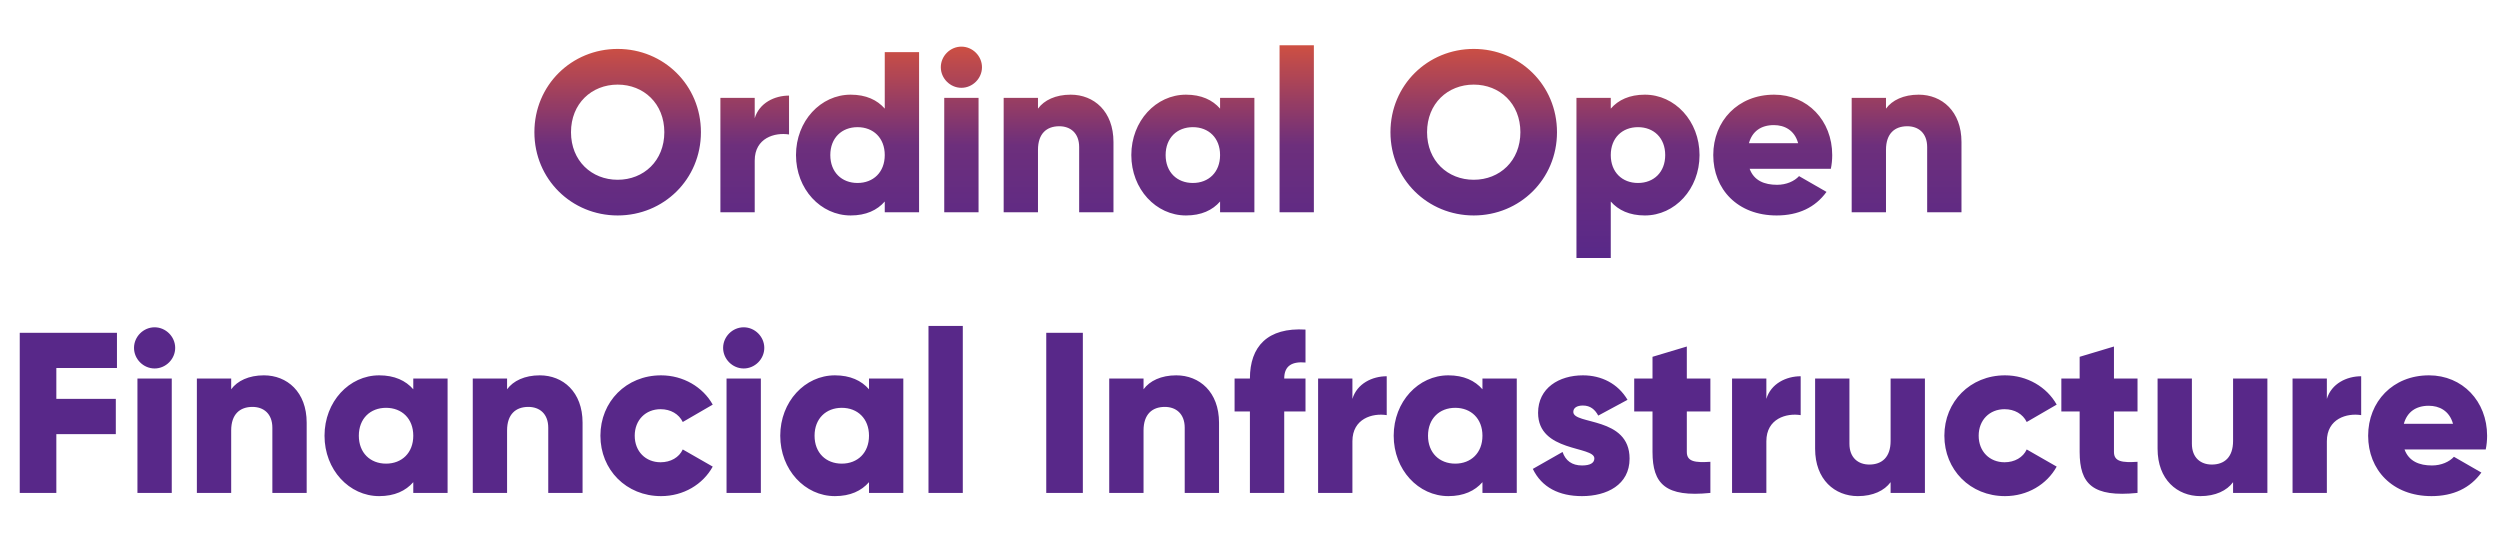 <svg width="306" height="67" viewBox="0 0 306 67" fill="none" xmlns="http://www.w3.org/2000/svg">
    <path
        d="M75.602 26.372C69.974 26.372 65.41 21.948 65.41 16.18C65.41 10.412 69.974 5.988 75.602 5.988C81.23 5.988 85.794 10.412 85.794 16.18C85.794 21.948 81.23 26.372 75.602 26.372ZM75.602 22.004C78.794 22.004 81.314 19.68 81.314 16.18C81.314 12.68 78.794 10.356 75.602 10.356C72.41 10.356 69.89 12.68 69.89 16.18C69.89 19.68 72.41 22.004 75.602 22.004ZM92.377 14.472C92.937 12.596 94.813 11.7 96.577 11.7V16.46C94.841 16.18 92.377 16.88 92.377 19.652V25.98H88.177V11.98H92.377V14.472ZM108.294 6.38H112.494V25.98H108.294V24.664C107.37 25.728 105.998 26.372 104.122 26.372C100.454 26.372 97.43 23.152 97.43 18.98C97.43 14.808 100.454 11.588 104.122 11.588C105.998 11.588 107.37 12.232 108.294 13.296V6.38ZM104.962 22.396C106.894 22.396 108.294 21.08 108.294 18.98C108.294 16.88 106.894 15.564 104.962 15.564C103.03 15.564 101.63 16.88 101.63 18.98C101.63 21.08 103.03 22.396 104.962 22.396ZM117.675 10.748C116.303 10.748 115.155 9.6 115.155 8.228C115.155 6.856 116.303 5.708 117.675 5.708C119.047 5.708 120.195 6.856 120.195 8.228C120.195 9.6 119.047 10.748 117.675 10.748ZM115.575 25.98V11.98H119.775V25.98H115.575ZM131.053 11.588C133.881 11.588 136.289 13.604 136.289 17.384V25.98H132.089V18C132.089 16.264 130.997 15.452 129.653 15.452C128.113 15.452 127.049 16.348 127.049 18.336V25.98H122.849V11.98H127.049V13.296C127.805 12.26 129.205 11.588 131.053 11.588ZM149.337 11.98H153.537V25.98H149.337V24.664C148.413 25.728 147.041 26.372 145.165 26.372C141.497 26.372 138.473 23.152 138.473 18.98C138.473 14.808 141.497 11.588 145.165 11.588C147.041 11.588 148.413 12.232 149.337 13.296V11.98ZM146.005 22.396C147.937 22.396 149.337 21.08 149.337 18.98C149.337 16.88 147.937 15.564 146.005 15.564C144.073 15.564 142.673 16.88 142.673 18.98C142.673 21.08 144.073 22.396 146.005 22.396ZM156.618 25.98V5.54H160.818V25.98H156.618ZM180.384 26.372C174.756 26.372 170.192 21.948 170.192 16.18C170.192 10.412 174.756 5.988 180.384 5.988C186.012 5.988 190.576 10.412 190.576 16.18C190.576 21.948 186.012 26.372 180.384 26.372ZM180.384 22.004C183.576 22.004 186.096 19.68 186.096 16.18C186.096 12.68 183.576 10.356 180.384 10.356C177.192 10.356 174.672 12.68 174.672 16.18C174.672 19.68 177.192 22.004 180.384 22.004ZM201.33 11.588C204.998 11.588 208.022 14.808 208.022 18.98C208.022 23.152 204.998 26.372 201.33 26.372C199.454 26.372 198.082 25.728 197.158 24.664V31.58H192.958V11.98H197.158V13.296C198.082 12.232 199.454 11.588 201.33 11.588ZM200.49 22.396C202.422 22.396 203.822 21.08 203.822 18.98C203.822 16.88 202.422 15.564 200.49 15.564C198.558 15.564 197.158 16.88 197.158 18.98C197.158 21.08 198.558 22.396 200.49 22.396ZM214.155 20.66C214.687 22.116 215.975 22.62 217.515 22.62C218.663 22.62 219.643 22.172 220.203 21.556L223.563 23.488C222.191 25.392 220.119 26.372 217.459 26.372C212.671 26.372 209.703 23.152 209.703 18.98C209.703 14.808 212.727 11.588 217.151 11.588C221.239 11.588 224.263 14.752 224.263 18.98C224.263 19.568 224.207 20.128 224.095 20.66H214.155ZM214.071 17.524H220.091C219.643 15.9 218.383 15.312 217.123 15.312C215.527 15.312 214.463 16.096 214.071 17.524ZM234.849 11.588C237.677 11.588 240.085 13.604 240.085 17.384V25.98H235.885V18C235.885 16.264 234.793 15.452 233.449 15.452C231.909 15.452 230.845 16.348 230.845 18.336V25.98H226.645V11.98H230.845V13.296C231.601 12.26 233.001 11.588 234.849 11.588Z"
        fill="url(#paint0_linear_74_478)" />
    <path
        d="M14.316 45.045H6.896V48.825H14.176V53.137H6.896V60.333H2.416V40.733H14.316V45.045ZM18.923 45.101C17.551 45.101 16.403 43.953 16.403 42.581C16.403 41.209 17.551 40.061 18.923 40.061C20.295 40.061 21.443 41.209 21.443 42.581C21.443 43.953 20.295 45.101 18.923 45.101ZM16.823 60.333V46.333H21.023V60.333H16.823ZM32.301 45.941C35.129 45.941 37.537 47.957 37.537 51.737V60.333H33.337V52.353C33.337 50.617 32.245 49.805 30.901 49.805C29.361 49.805 28.297 50.701 28.297 52.689V60.333H24.097V46.333H28.297V47.649C29.053 46.613 30.453 45.941 32.301 45.941ZM50.585 46.333H54.785V60.333H50.585V59.017C49.661 60.081 48.289 60.725 46.413 60.725C42.745 60.725 39.721 57.505 39.721 53.333C39.721 49.161 42.745 45.941 46.413 45.941C48.289 45.941 49.661 46.585 50.585 47.649V46.333ZM47.253 56.749C49.185 56.749 50.585 55.433 50.585 53.333C50.585 51.233 49.185 49.917 47.253 49.917C45.321 49.917 43.921 51.233 43.921 53.333C43.921 55.433 45.321 56.749 47.253 56.749ZM66.07 45.941C68.898 45.941 71.306 47.957 71.306 51.737V60.333H67.106V52.353C67.106 50.617 66.014 49.805 64.67 49.805C63.13 49.805 62.066 50.701 62.066 52.689V60.333H57.866V46.333H62.066V47.649C62.822 46.613 64.222 45.941 66.07 45.941ZM80.91 60.725C76.654 60.725 73.49 57.505 73.49 53.333C73.49 49.161 76.654 45.941 80.91 45.941C83.626 45.941 86.034 47.369 87.238 49.525L83.57 51.653C83.094 50.673 82.086 50.085 80.854 50.085C79.034 50.085 77.69 51.401 77.69 53.333C77.69 55.265 79.034 56.581 80.854 56.581C82.086 56.581 83.122 55.993 83.57 55.013L87.238 57.113C86.034 59.297 83.654 60.725 80.91 60.725ZM91.029 45.101C89.657 45.101 88.509 43.953 88.509 42.581C88.509 41.209 89.657 40.061 91.029 40.061C92.401 40.061 93.549 41.209 93.549 42.581C93.549 43.953 92.401 45.101 91.029 45.101ZM88.929 60.333V46.333H93.129V60.333H88.929ZM106.366 46.333H110.566V60.333H106.366V59.017C105.442 60.081 104.07 60.725 102.194 60.725C98.526 60.725 95.502 57.505 95.502 53.333C95.502 49.161 98.526 45.941 102.194 45.941C104.07 45.941 105.442 46.585 106.366 47.649V46.333ZM103.034 56.749C104.966 56.749 106.366 55.433 106.366 53.333C106.366 51.233 104.966 49.917 103.034 49.917C101.102 49.917 99.702 51.233 99.702 53.333C99.702 55.433 101.102 56.749 103.034 56.749ZM113.647 60.333V39.893H117.847V60.333H113.647ZM128.061 40.733H132.541V60.333H128.061V40.733ZM143.973 45.941C146.801 45.941 149.209 47.957 149.209 51.737V60.333H145.009V52.353C145.009 50.617 143.917 49.805 142.573 49.805C141.033 49.805 139.969 50.701 139.969 52.689V60.333H135.769V46.333H139.969V47.649C140.725 46.613 142.125 45.941 143.973 45.941ZM159.793 44.373C158.225 44.233 157.189 44.709 157.189 46.333H159.793V50.365H157.189V60.333H152.989V50.365H151.113V46.333H152.989C152.989 42.413 155.145 40.061 159.793 40.341V44.373ZM165.535 48.825C166.095 46.949 167.971 46.053 169.735 46.053V50.813C167.999 50.533 165.535 51.233 165.535 54.005V60.333H161.335V46.333H165.535V48.825ZM181.452 46.333H185.652V60.333H181.452V59.017C180.528 60.081 179.156 60.725 177.28 60.725C173.612 60.725 170.588 57.505 170.588 53.333C170.588 49.161 173.612 45.941 177.28 45.941C179.156 45.941 180.528 46.585 181.452 47.649V46.333ZM178.12 56.749C180.052 56.749 181.452 55.433 181.452 53.333C181.452 51.233 180.052 49.917 178.12 49.917C176.188 49.917 174.788 51.233 174.788 53.333C174.788 55.433 176.188 56.749 178.12 56.749ZM192.573 50.421C192.573 52.017 199.461 50.953 199.461 56.133C199.461 59.353 196.661 60.725 193.637 60.725C190.837 60.725 188.709 59.661 187.617 57.393L191.257 55.321C191.621 56.385 192.405 56.973 193.637 56.973C194.645 56.973 195.149 56.665 195.149 56.105C195.149 54.565 188.261 55.377 188.261 50.533C188.261 47.481 190.837 45.941 193.749 45.941C196.017 45.941 198.033 46.949 199.209 48.937L195.625 50.869C195.233 50.141 194.673 49.637 193.749 49.637C193.021 49.637 192.573 49.917 192.573 50.421ZM209.351 50.365H206.467V55.321C206.467 56.525 207.503 56.637 209.351 56.525V60.333C203.863 60.893 202.267 59.241 202.267 55.321V50.365H200.027V46.333H202.267V43.673L206.467 42.413V46.333H209.351V50.365ZM216.203 48.825C216.763 46.949 218.639 46.053 220.403 46.053V50.813C218.667 50.533 216.203 51.233 216.203 54.005V60.333H212.003V46.333H216.203V48.825ZM231.41 46.333H235.61V60.333H231.41V59.017C230.654 60.053 229.254 60.725 227.406 60.725C224.578 60.725 222.17 58.709 222.17 54.929V46.333H226.37V54.313C226.37 56.049 227.462 56.861 228.806 56.861C230.346 56.861 231.41 55.965 231.41 53.977V46.333ZM245.41 60.725C241.154 60.725 237.99 57.505 237.99 53.333C237.99 49.161 241.154 45.941 245.41 45.941C248.126 45.941 250.534 47.369 251.738 49.525L248.07 51.653C247.594 50.673 246.586 50.085 245.354 50.085C243.534 50.085 242.19 51.401 242.19 53.333C242.19 55.265 243.534 56.581 245.354 56.581C246.586 56.581 247.622 55.993 248.07 55.013L251.738 57.113C250.534 59.297 248.154 60.725 245.41 60.725ZM261.633 50.365H258.749V55.321C258.749 56.525 259.785 56.637 261.633 56.525V60.333C256.145 60.893 254.549 59.241 254.549 55.321V50.365H252.309V46.333H254.549V43.673L258.749 42.413V46.333H261.633V50.365ZM273.328 46.333H277.528V60.333H273.328V59.017C272.572 60.053 271.172 60.725 269.324 60.725C266.496 60.725 264.088 58.709 264.088 54.929V46.333H268.288V54.313C268.288 56.049 269.38 56.861 270.724 56.861C272.264 56.861 273.328 55.965 273.328 53.977V46.333ZM284.808 48.825C285.368 46.949 287.244 46.053 289.008 46.053V50.813C287.272 50.533 284.808 51.233 284.808 54.005V60.333H280.608V46.333H284.808V48.825ZM294.313 55.013C294.845 56.469 296.133 56.973 297.673 56.973C298.821 56.973 299.801 56.525 300.361 55.909L303.721 57.841C302.349 59.745 300.277 60.725 297.617 60.725C292.829 60.725 289.861 57.505 289.861 53.333C289.861 49.161 292.885 45.941 297.309 45.941C301.397 45.941 304.421 49.105 304.421 53.333C304.421 53.921 304.365 54.481 304.253 55.013H294.313ZM294.229 51.877H300.249C299.801 50.253 298.541 49.665 297.281 49.665C295.685 49.665 294.621 50.449 294.229 51.877Z"
        fill="#582889" />
    <defs>
        <linearGradient id="paint0_linear_74_478" x1="153" y1="0.98" x2="153" y2="32.016"
            gradientUnits="userSpaceOnUse">
            <stop stop-color="#F25C2D" />
            <stop offset="0.541" stop-color="#6D2F7C" />
            <stop offset="0.999" stop-color="#582889" />
        </linearGradient>
    </defs>
</svg>
    